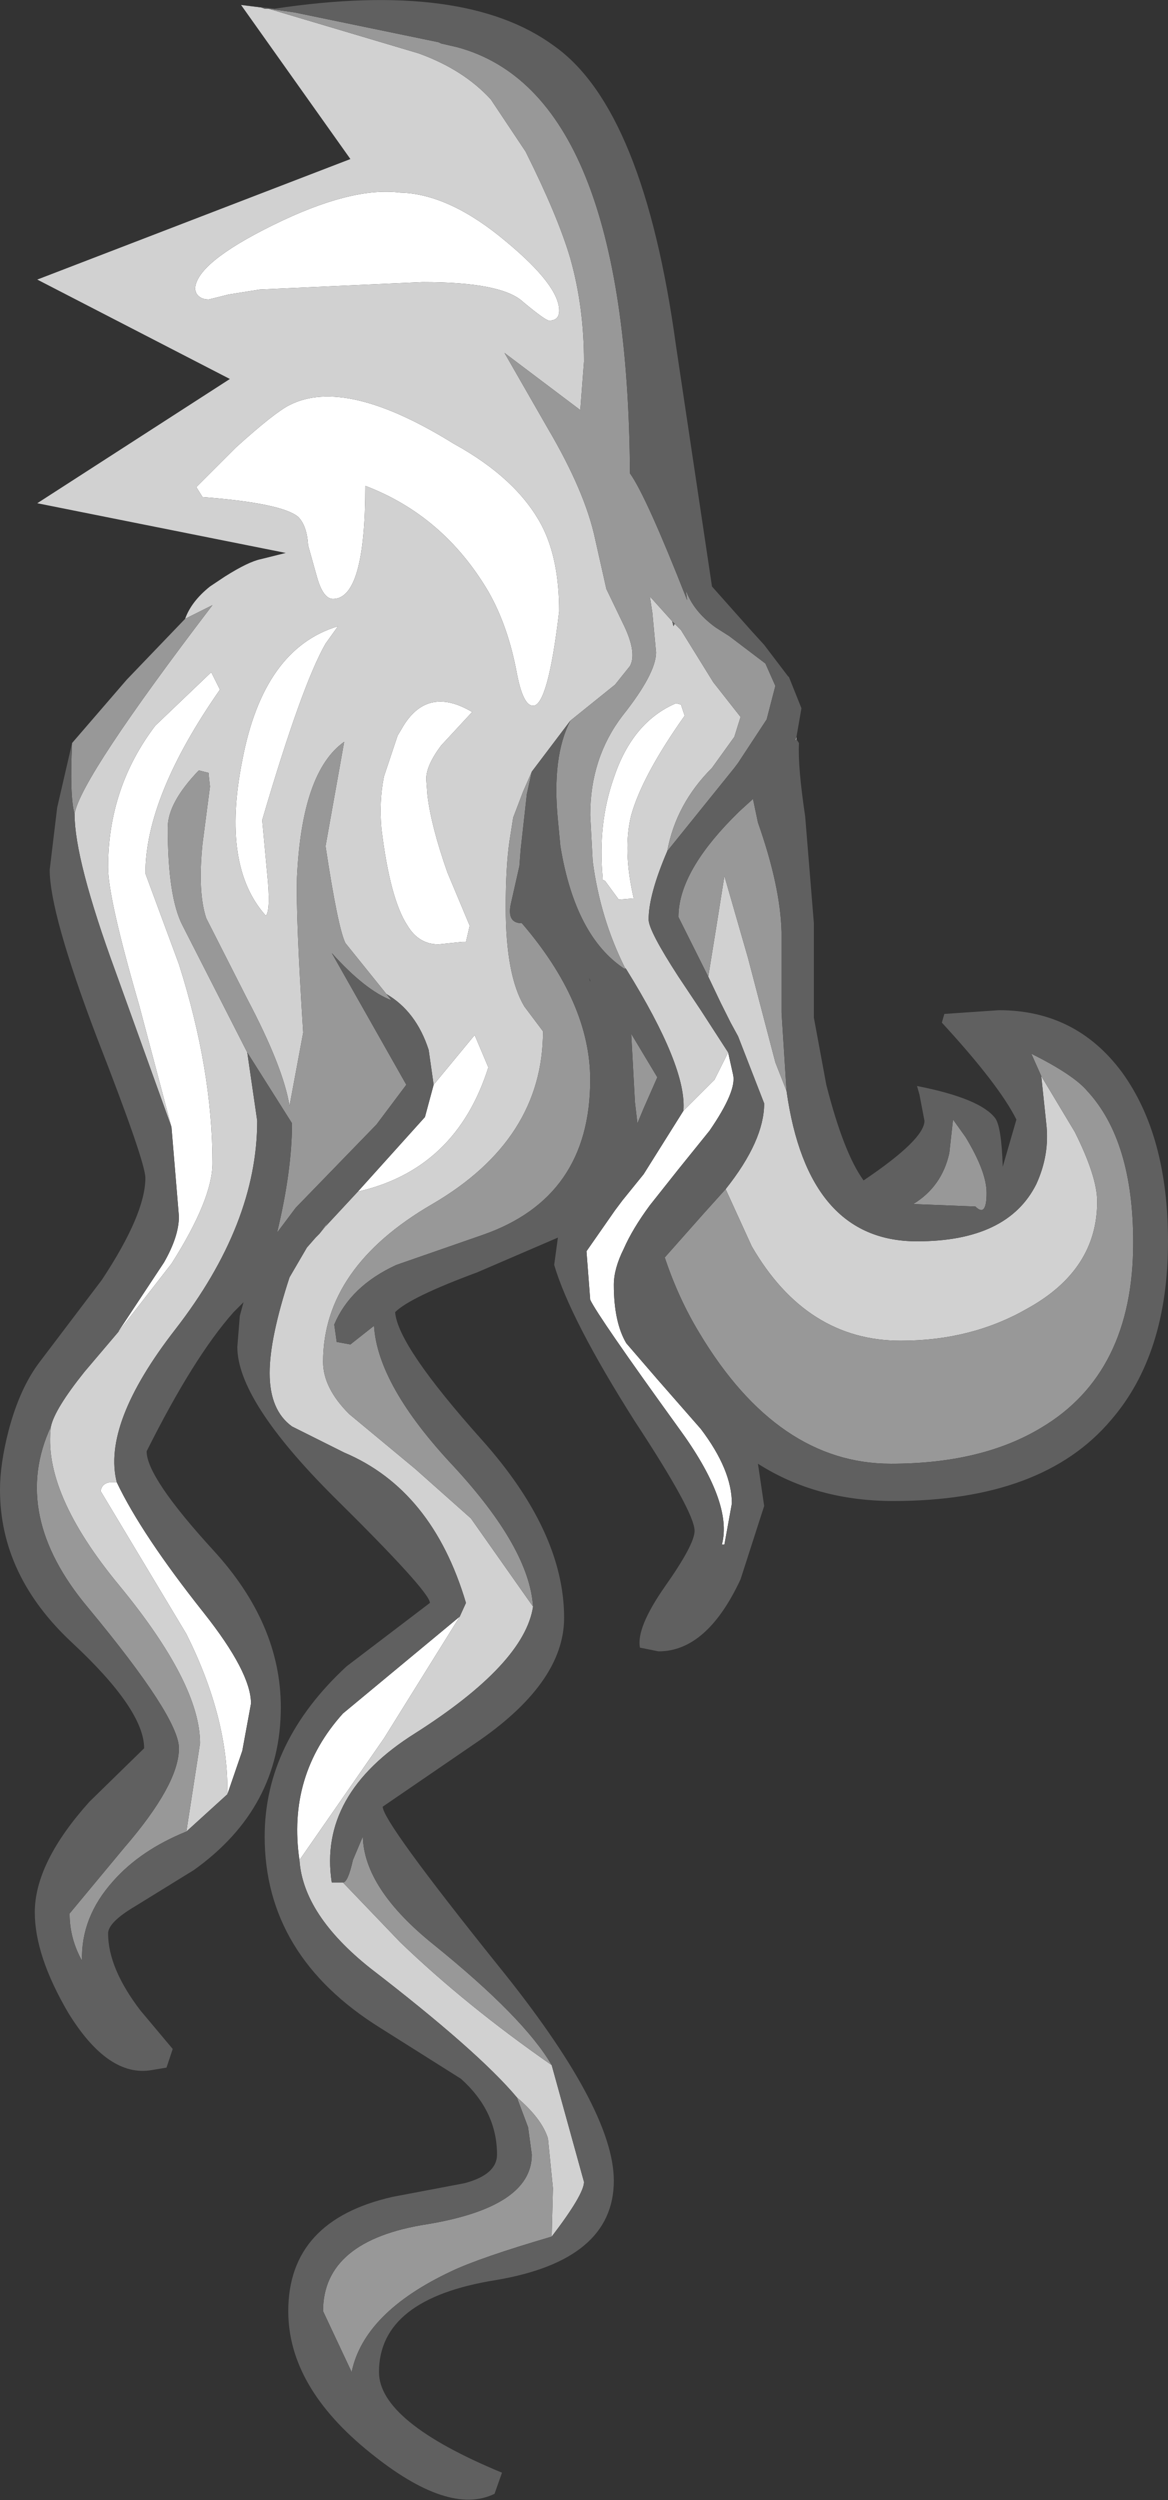 <?xml version="1.0" encoding="UTF-8" standalone="no"?>
<svg xmlns:ffdec="https://www.free-decompiler.com/flash" xmlns:xlink="http://www.w3.org/1999/xlink" ffdec:objectType="shape" height="100.6px" width="47.0px" xmlns="http://www.w3.org/2000/svg">
  <rect width="100%" height="100%" fill="#333333" stroke="none"/>
  <g transform="matrix(1.0, 0.0, 0.0, 1.0, -22.3, 39.9)">
    <path d="M51.6 2.45 L51.8 3.35 Q51.95 4.0 50.85 5.6 L49.6 7.15 48.45 8.6 Q47.75 9.55 47.4 10.35 47.0 11.15 47.0 11.8 47.0 13.3 47.5 14.15 L48.75 15.6 50.5 17.6 Q51.75 19.25 51.75 20.6 L51.45 22.25 51.35 22.25 Q51.8 20.55 49.6 17.55 46.35 13.05 46.05 12.4 L45.9 10.45 47.05 8.8 47.35 8.4 48.2 7.35 49.8 4.8 50.6 4.0 51.05 3.55 51.6 2.45 M34.35 34.95 Q33.85 31.55 36.1 29.05 L40.8 25.15 37.75 30.05 34.35 34.95 M36.7 8.05 L39.4 5.05 39.75 3.75 41.4 1.75 41.95 3.05 Q40.65 7.15 36.7 8.05 M27.0 19.75 Q28.0 21.85 30.5 25.0 32.4 27.4 32.4 28.65 L32.05 30.55 31.45 32.3 Q31.5 29.25 29.8 25.85 L26.35 20.1 Q26.4 19.8 26.7 19.75 L27.0 19.75 M27.1 13.65 L27.05 13.7 28.9 10.9 Q29.5 9.85 29.5 9.05 L29.2 5.45 27.9 0.55 Q26.65 -3.75 26.65 -5.0 26.65 -8.2 28.55 -10.7 L30.8 -12.85 31.15 -12.15 Q28.15 -7.85 28.15 -4.75 L29.5 -1.1 Q30.85 3.15 30.85 6.9 30.85 8.35 29.2 10.95 L27.1 13.65 M44.8 -27.4 Q44.8 -27.0 44.4 -27.0 44.25 -27.0 43.35 -27.75 42.5 -28.55 39.3 -28.55 L32.75 -28.25 31.5 -28.05 30.7 -27.85 Q30.35 -27.85 30.2 -28.1 L30.15 -28.25 Q30.15 -29.3 33.3 -30.85 36.45 -32.4 38.4 -32.15 40.4 -32.1 42.7 -30.15 44.8 -28.4 44.8 -27.4 M44.8 -15.3 Q44.35 -11.5 43.75 -11.5 43.35 -11.5 43.1 -12.8 42.75 -14.7 41.95 -16.1 40.15 -19.15 37.0 -20.35 37.0 -15.8 35.7 -15.8 35.3 -15.8 35.05 -16.7 L34.7 -17.95 Q34.65 -18.75 34.3 -19.1 33.65 -19.65 30.45 -19.9 L30.2 -20.3 31.8 -21.9 Q33.35 -23.3 33.95 -23.6 36.2 -24.75 40.55 -22.05 43.1 -20.65 44.1 -18.75 44.8 -17.4 44.8 -15.3 M33.0 -3.05 Q31.2 -5.05 32.05 -9.3 32.9 -13.8 35.9 -14.7 L35.4 -14.0 Q34.45 -12.35 32.85 -6.9 L33.05 -4.75 Q33.2 -3.3 33.0 -3.05 M39.95 -1.9 Q39.15 -1.9 38.7 -2.65 38.0 -3.7 37.65 -6.55 37.55 -7.65 37.75 -8.65 L38.3 -10.3 38.45 -10.55 Q39.45 -12.35 41.3 -11.25 L40.05 -9.9 Q39.45 -9.1 39.45 -8.55 L39.5 -7.9 Q39.65 -6.65 40.3 -4.8 L41.2 -2.65 41.05 -2.0 40.9 -2.0 39.95 -1.9 M46.55 -4.5 L46.55 -4.6 Q46.35 -6.75 47.0 -8.6 47.75 -10.85 49.5 -11.6 L49.7 -11.55 49.85 -11.1 Q48.15 -8.7 47.7 -7.1 47.35 -5.7 47.8 -3.75 L47.2 -3.7 46.65 -4.45 46.55 -4.5" fill="#ffffff" fill-rule="evenodd" stroke="none"/>
    <path d="M49.15 -5.65 Q48.4 -3.9 48.4 -2.9 48.4 -2.45 49.6 -0.6 L50.5 0.75 51.6 2.45 51.05 3.55 50.6 4.0 49.8 4.8 Q49.95 3.05 47.5 -0.9 L47.45 -0.95 Q46.45 -2.95 46.15 -5.25 L46.05 -7.1 Q46.05 -9.4 47.35 -11.1 48.7 -12.8 48.7 -13.65 L48.55 -15.25 48.45 -15.9 49.35 -14.9 49.4 -14.7 49.45 -14.8 49.7 -14.55 51.0 -12.45 52.1 -11.05 51.85 -10.25 50.95 -9.0 Q49.5 -7.55 49.15 -5.65 M45.25 -10.9 L43.7 -8.85 43.35 -8.05 42.95 -7.0 42.8 -6.05 Q42.65 -5.0 42.65 -3.4 42.65 -0.65 43.4 0.6 L44.15 1.6 Q44.15 5.95 39.7 8.55 35.3 11.1 35.3 14.9 35.3 15.95 36.35 17.0 L39.0 19.2 41.25 21.2 43.75 24.75 Q43.4 27.05 39.0 29.85 35.1 32.3 35.65 35.85 L36.1 35.85 38.4 38.25 Q41.05 40.8 44.5 43.2 L45.8 47.9 Q45.8 48.4 44.5 50.1 L44.55 48.15 44.35 46.15 Q44.1 45.35 43.1 44.5 41.55 42.65 37.2 39.3 34.5 37.15 34.35 34.95 L37.75 30.05 40.8 25.15 41.05 24.6 Q39.7 20.05 36.15 18.55 L34.05 17.5 Q33.15 16.85 33.15 15.35 33.15 13.95 33.95 11.5 L34.65 10.3 35.0 9.9 35.05 9.85 35.15 9.75 35.4 9.45 36.7 8.05 Q40.65 7.15 41.95 3.05 L41.4 1.75 39.75 3.75 39.55 2.35 Q39.05 0.8 37.85 0.1 L36.2 -1.95 Q35.9 -2.55 35.4 -5.85 L36.15 -10.05 Q34.45 -8.85 34.25 -4.6 34.2 -3.05 34.5 1.65 L33.95 4.6 Q33.7 3.05 32.25 0.3 L30.6 -2.95 Q30.25 -4.0 30.45 -5.95 L30.75 -8.25 30.7 -8.7 30.7 -8.8 30.3 -8.9 Q29.05 -7.6 29.05 -6.6 29.05 -3.8 29.65 -2.65 L32.25 2.45 32.65 5.2 Q32.65 9.35 29.35 13.6 26.4 17.4 27.0 19.75 L26.7 19.75 Q26.4 19.8 26.35 20.1 L29.8 25.85 Q31.5 29.25 31.45 32.3 L29.8 33.8 30.35 30.25 Q30.35 27.85 27.1 23.9 24.0 20.15 24.35 17.5 24.5 16.8 25.7 15.3 L27.1 13.65 29.2 10.95 Q30.85 8.35 30.85 6.9 30.85 3.15 29.5 -1.1 L28.15 -4.75 Q28.15 -7.85 31.15 -12.15 L30.8 -12.85 28.55 -10.7 Q26.65 -8.2 26.65 -5.0 26.65 -3.75 27.9 0.55 L29.2 5.45 26.95 -0.8 Q25.3 -5.3 25.3 -7.15 25.55 -8.6 30.85 -15.55 L29.75 -15.0 Q30.0 -15.7 30.75 -16.3 L31.35 -16.7 Q32.3 -17.3 32.8 -17.4 L33.8 -17.65 23.8 -19.65 31.55 -24.65 23.8 -28.65 36.4 -33.5 32.0 -39.7 32.8 -39.6 32.95 -39.55 33.1 -39.55 39.15 -37.75 Q40.95 -37.1 42.05 -35.9 L43.45 -33.8 Q44.75 -31.2 45.25 -29.5 45.8 -27.55 45.8 -25.35 L45.65 -23.4 42.6 -25.7 44.35 -22.65 Q45.85 -20.1 46.25 -18.2 L46.7 -16.2 47.35 -14.85 Q47.95 -13.65 47.65 -13.1 L47.05 -12.35 45.25 -10.9 M54.35 -10.15 L54.3 -10.1 54.35 -10.25 54.35 -10.15 M44.8 -27.4 Q44.8 -28.4 42.7 -30.15 40.4 -32.1 38.4 -32.15 36.45 -32.4 33.3 -30.85 30.15 -29.3 30.15 -28.25 L30.2 -28.1 Q30.35 -27.85 30.7 -27.85 L31.5 -28.05 32.75 -28.25 39.3 -28.55 Q42.5 -28.55 43.35 -27.75 44.25 -27.0 44.4 -27.0 44.8 -27.0 44.8 -27.4 M44.8 -15.3 Q44.8 -17.4 44.1 -18.75 43.1 -20.65 40.55 -22.05 36.2 -24.75 33.95 -23.6 33.35 -23.3 31.8 -21.9 L30.2 -20.3 30.45 -19.9 Q33.65 -19.65 34.3 -19.1 34.65 -18.75 34.7 -17.95 L35.05 -16.7 Q35.3 -15.8 35.7 -15.8 37.0 -15.8 37.0 -20.35 40.15 -19.15 41.95 -16.1 42.75 -14.7 43.1 -12.8 43.35 -11.5 43.75 -11.5 44.35 -11.5 44.8 -15.3 M33.0 -3.05 Q33.2 -3.3 33.05 -4.75 L32.85 -6.9 Q34.45 -12.35 35.4 -14.0 L35.9 -14.7 Q32.9 -13.8 32.05 -9.3 31.2 -5.05 33.0 -3.05 M39.95 -1.9 L40.9 -2.0 41.05 -2.0 41.2 -2.65 40.3 -4.8 Q39.65 -6.65 39.5 -7.9 L39.45 -8.55 Q39.45 -9.1 40.05 -9.9 L41.3 -11.25 Q39.45 -12.35 38.45 -10.55 L38.3 -10.3 37.75 -8.65 Q37.55 -7.65 37.65 -6.55 38.0 -3.7 38.7 -2.65 39.15 -1.9 39.95 -1.9 M46.55 -4.5 L46.65 -4.45 47.2 -3.7 47.8 -3.75 Q47.35 -5.7 47.7 -7.1 48.15 -8.7 49.85 -11.1 L49.7 -11.55 49.5 -11.6 Q47.75 -10.85 47.0 -8.6 46.35 -6.75 46.55 -4.6 L46.55 -4.5 M53.95 4.0 Q54.8 10.05 59.2 10.05 62.85 10.05 64.0 7.75 64.55 6.55 64.4 5.3 L64.2 3.4 65.55 5.65 Q66.45 7.45 66.45 8.45 66.45 11.2 63.65 12.75 61.4 14.05 58.55 14.05 54.75 14.05 52.55 10.25 L51.5 7.95 Q53.05 6.0 53.05 4.5 L52.0 1.8 51.7 1.25 51.3 0.45 50.8 -0.6 51.1 -2.45 51.45 -4.65 52.4 -1.35 53.5 2.85 53.95 4.0" fill="#d1d1d1" fill-rule="evenodd" stroke="none"/>
    <path d="M33.1 -39.55 L34.15 -39.4 39.95 -38.2 Q39.95 -38.2 40.05 -38.15 L40.7 -38.0 Q47.55 -36.15 47.65 -20.85 48.3 -19.95 49.95 -15.75 L49.9 -16.15 Q50.2 -15.3 51.1 -14.65 L51.65 -14.3 53.1 -13.2 53.5 -12.3 53.15 -10.95 52.0 -9.2 51.85 -9.0 49.15 -5.65 Q49.5 -7.55 50.95 -9.0 L51.85 -10.25 52.1 -11.05 51.0 -12.45 49.7 -14.55 49.45 -14.8 49.35 -14.9 48.45 -15.9 48.55 -15.25 48.7 -13.65 Q48.7 -12.8 47.35 -11.1 46.05 -9.4 46.05 -7.1 L46.15 -5.25 Q46.45 -2.95 47.45 -0.95 L47.45 -0.9 Q45.45 -2.2 44.85 -5.85 L44.75 -6.9 Q44.5 -9.45 45.25 -10.9 L47.05 -12.35 47.65 -13.1 Q47.95 -13.65 47.35 -14.85 L46.7 -16.2 46.25 -18.2 Q45.85 -20.1 44.35 -22.65 L42.6 -25.7 45.65 -23.4 45.8 -25.35 Q45.8 -27.55 45.25 -29.5 44.75 -31.2 43.45 -33.8 L42.05 -35.9 Q40.95 -37.1 39.15 -37.75 L33.1 -39.55 M43.7 -8.85 L43.5 -7.95 43.25 -5.7 43.2 -5.05 42.85 -3.5 Q42.7 -2.75 43.3 -2.75 46.05 0.45 46.05 3.55 46.05 8.3 41.7 9.8 L38.25 11.0 Q36.4 11.85 35.75 13.4 L35.85 14.1 36.4 14.2 37.35 13.45 Q37.5 15.85 40.55 19.1 43.6 22.4 43.75 24.75 L41.25 21.2 39.0 19.2 36.35 17.0 Q35.3 15.95 35.3 14.9 35.3 11.1 39.7 8.55 44.15 5.95 44.15 1.6 L43.4 0.6 Q42.65 -0.65 42.65 -3.4 42.65 -5.0 42.8 -6.05 L42.95 -7.0 43.35 -8.05 43.7 -8.85 M36.1 35.85 Q36.3 35.85 36.5 34.95 L36.9 34.0 Q36.95 36.1 39.75 38.35 43.4 41.3 44.5 43.2 41.05 40.8 38.4 38.25 L36.1 35.85 M44.5 50.1 Q41.6 50.95 40.45 51.5 36.95 53.15 36.45 55.55 L35.3 53.1 Q35.3 50.25 39.5 49.6 43.7 48.9 43.7 46.8 L43.55 45.7 43.1 44.5 Q44.1 45.35 44.35 46.15 L44.55 48.15 44.5 50.1 M35.15 9.75 L35.55 9.2 35.4 9.45 35.15 9.75 M37.85 0.1 L38.05 0.35 Q37.0 -0.05 35.65 -1.55 L38.65 3.75 37.45 5.35 34.2 8.7 33.45 9.7 Q34.05 7.2 34.05 5.3 L32.25 2.45 29.65 -2.65 Q29.05 -3.8 29.05 -6.6 29.05 -7.6 30.3 -8.9 L30.7 -8.8 30.7 -8.7 30.75 -8.25 30.45 -5.95 Q30.25 -4.0 30.6 -2.95 L32.25 0.3 Q33.7 3.05 33.95 4.6 L34.5 1.65 Q34.2 -3.05 34.25 -4.6 34.45 -8.85 36.15 -10.05 L35.4 -5.85 Q35.9 -2.55 36.2 -1.95 L37.85 0.1 M29.8 33.8 Q27.95 34.55 26.85 35.8 25.55 37.25 25.6 39.0 25.1 38.1 25.1 37.1 L27.3 34.45 Q29.5 31.9 29.5 30.45 29.5 29.2 25.85 24.8 22.7 21.05 24.35 17.5 24.0 20.15 27.1 23.9 30.35 27.85 30.35 30.25 L29.8 33.8 M25.3 -7.15 Q25.1 -7.85 25.2 -10.0 L27.4 -12.55 29.75 -15.0 30.85 -15.55 Q25.55 -8.6 25.3 -7.15 M50.8 -0.6 L49.6 -3.0 Q49.6 -4.75 51.75 -6.95 L52.05 -7.25 52.6 -7.75 52.8 -6.8 Q53.7 -4.25 53.75 -2.4 L53.75 0.85 53.95 4.0 53.5 2.85 52.4 -1.35 51.45 -4.65 51.1 -2.45 50.8 -0.6 M64.2 3.4 L63.8 2.5 Q65.5 3.35 66.05 4.0 67.9 6.0 67.9 10.1 67.9 15.35 64.2 17.55 61.8 19.0 58.15 19.0 53.6 19.0 50.45 13.75 49.6 12.35 49.05 10.7 L50.6 8.95 51.5 7.95 52.55 10.25 Q54.75 14.05 58.55 14.05 61.4 14.05 63.65 12.75 66.45 11.2 66.45 8.45 66.45 7.45 65.55 5.65 L64.2 3.4 M61.55 8.65 L59.05 8.55 Q60.2 7.85 60.5 6.5 L60.65 5.15 61.15 5.85 Q62.0 7.25 62.0 8.1 62.0 9.1 61.55 8.65 M47.85 4.45 L47.7 1.7 48.75 3.45 48.2 4.7 47.95 5.3 47.85 4.45" fill="#989898" fill-rule="evenodd" stroke="none"/>
    <path d="M49.15 -5.65 L51.85 -9.0 52.0 -9.2 53.15 -10.95 53.5 -12.3 53.1 -13.2 51.65 -14.3 51.1 -14.65 Q50.2 -15.3 49.9 -16.15 L49.95 -15.75 Q48.3 -19.95 47.65 -20.85 47.55 -36.15 40.7 -38.0 L40.05 -38.15 Q39.95 -38.2 39.95 -38.2 L34.15 -39.4 33.1 -39.55 32.95 -39.55 32.8 -39.6 32.0 -39.7 33.35 -39.55 Q41.0 -40.7 44.6 -38.05 48.2 -35.5 49.5 -26.0 L50.95 -16.3 52.55 -14.5 53.05 -13.95 54.0 -12.7 54.05 -12.65 54.55 -11.4 54.35 -10.25 54.3 -10.1 54.35 -10.15 54.45 -10.0 Q54.4 -9.05 54.7 -7.05 L55.05 -2.75 55.05 1.05 55.55 3.75 Q56.25 6.5 57.05 7.6 59.5 5.95 59.5 5.2 L59.3 4.15 59.2 3.8 Q61.75 4.3 62.35 5.1 62.6 5.45 62.65 7.05 L63.2 5.15 Q62.5 3.75 60.2 1.25 L60.3 0.9 62.5 0.75 Q65.6 0.75 67.45 3.25 69.3 5.8 69.3 10.05 69.3 14.6 67.0 17.25 64.25 20.5 58.25 20.5 55.15 20.5 52.8 19.0 L53.05 20.7 52.1 23.65 Q50.75 26.55 48.8 26.55 L48.05 26.4 Q47.9 25.6 49.05 23.95 50.25 22.25 50.25 21.7 50.25 20.95 47.85 17.3 45.25 13.2 44.6 11.0 L44.75 9.9 41.5 11.3 Q38.8 12.3 38.2 12.9 38.3 14.25 41.7 18.05 45.0 21.75 45.0 25.2 45.0 27.85 41.35 30.3 L37.7 32.8 Q37.7 33.4 42.35 39.2 47.0 44.95 47.0 47.85 47.0 51.05 42.25 51.85 37.55 52.6 37.55 55.55 37.55 57.55 42.5 59.6 L42.2 60.45 Q40.35 61.35 37.2 58.8 33.9 56.15 33.9 53.1 33.9 49.45 38.1 48.5 L41.0 47.95 Q42.3 47.6 42.3 46.8 42.3 45.05 40.85 43.75 L37.6 41.7 Q32.95 38.8 32.95 34.0 32.95 30.2 36.25 27.15 L39.6 24.6 Q39.6 24.15 35.7 20.3 31.85 16.45 31.85 14.3 L31.95 13.05 32.1 12.5 31.7 12.9 Q30.1 14.7 28.2 18.5 28.2 19.55 30.9 22.5 33.6 25.45 33.6 28.8 33.6 32.85 30.1 35.35 L27.75 36.8 Q26.65 37.45 26.65 37.9 26.65 39.3 27.95 41.0 L29.25 42.55 29.0 43.3 28.4 43.4 Q26.65 43.7 25.05 41.1 23.7 38.8 23.7 37.05 23.7 35.05 25.9 32.6 L28.1 30.45 Q28.1 28.9 25.2 26.2 22.3 23.5 22.3 20.05 22.3 19.0 22.65 17.65 23.1 15.95 23.9 14.9 L26.4 11.6 Q28.15 8.95 28.15 7.5 28.15 6.85 26.2 1.85 24.3 -3.15 24.3 -4.9 L24.6 -7.4 25.2 -10.0 Q25.1 -7.85 25.3 -7.15 25.3 -5.3 26.95 -0.8 L29.2 5.45 29.5 9.05 Q29.5 9.85 28.9 10.9 L27.05 13.7 27.1 13.65 25.7 15.3 Q24.5 16.8 24.35 17.5 22.7 21.05 25.85 24.8 29.5 29.2 29.5 30.45 29.5 31.9 27.3 34.45 L25.1 37.1 Q25.1 38.1 25.6 39.0 25.55 37.25 26.85 35.8 27.95 34.55 29.8 33.8 L31.45 32.3 32.05 30.55 32.4 28.65 Q32.4 27.4 30.5 25.0 28.0 21.85 27.0 19.75 26.4 17.4 29.35 13.6 32.65 9.35 32.65 5.2 L32.25 2.45 34.05 5.3 Q34.05 7.2 33.45 9.7 L34.2 8.7 37.45 5.35 38.65 3.75 35.65 -1.55 Q37.0 -0.05 38.05 0.35 L37.85 0.1 Q39.05 0.8 39.55 2.35 L39.75 3.75 39.4 5.05 36.7 8.05 35.4 9.45 35.55 9.2 35.15 9.75 35.05 9.85 35.0 9.9 34.65 10.3 33.95 11.5 Q33.15 13.95 33.15 15.35 33.15 16.85 34.05 17.5 L36.15 18.55 Q39.7 20.05 41.05 24.6 L40.8 25.15 36.1 29.05 Q33.85 31.55 34.35 34.95 34.5 37.15 37.2 39.3 41.55 42.65 43.1 44.5 L43.55 45.7 43.7 46.8 Q43.7 48.9 39.5 49.6 35.3 50.25 35.3 53.1 L36.45 55.55 Q36.95 53.15 40.45 51.5 41.6 50.95 44.5 50.1 45.8 48.4 45.8 47.9 L44.5 43.2 Q43.4 41.3 39.75 38.35 36.95 36.1 36.9 34.0 L36.5 34.95 Q36.3 35.85 36.1 35.85 L35.65 35.85 Q35.1 32.3 39.0 29.85 43.4 27.05 43.75 24.75 43.6 22.4 40.55 19.1 37.5 15.85 37.35 13.45 L36.4 14.2 35.85 14.1 35.75 13.4 Q36.4 11.85 38.25 11.0 L41.7 9.8 Q46.05 8.3 46.05 3.55 46.05 0.45 43.3 -2.75 42.7 -2.75 42.85 -3.5 L43.2 -5.05 43.25 -5.7 43.5 -7.95 43.7 -8.85 45.25 -10.9 Q44.5 -9.45 44.75 -6.9 L44.85 -5.85 Q45.45 -2.2 47.45 -0.9 L47.45 -0.95 47.5 -0.9 Q49.95 3.05 49.8 4.8 L48.2 7.35 47.35 8.4 47.05 8.8 45.9 10.45 46.05 12.4 Q46.35 13.05 49.6 17.55 51.8 20.55 51.35 22.25 L51.45 22.25 51.75 20.6 Q51.75 19.25 50.5 17.6 L48.75 15.6 47.5 14.15 Q47.0 13.3 47.0 11.8 47.0 11.15 47.4 10.35 47.75 9.55 48.45 8.6 L49.6 7.15 50.85 5.6 Q51.95 4.0 51.8 3.35 L51.6 2.45 50.5 0.75 49.6 -0.6 Q48.4 -2.45 48.4 -2.9 48.4 -3.9 49.15 -5.65 M49.45 -14.8 L49.4 -14.7 49.35 -14.9 49.45 -14.8 M46.0 -0.55 L46.05 -0.4 46.05 -0.45 46.0 -0.55 M53.95 4.0 L53.75 0.85 53.75 -2.4 Q53.7 -4.25 52.8 -6.8 L52.6 -7.75 52.05 -7.25 51.75 -6.95 Q49.6 -4.75 49.6 -3.0 L50.8 -0.6 51.3 0.45 51.7 1.25 52.0 1.8 53.05 4.5 Q53.05 6.0 51.5 7.95 L50.6 8.95 49.05 10.7 Q49.6 12.35 50.45 13.75 53.6 19.0 58.15 19.0 61.8 19.0 64.2 17.55 67.9 15.35 67.9 10.1 67.9 6.0 66.05 4.0 65.5 3.35 63.8 2.5 L64.2 3.4 64.4 5.3 Q64.55 6.55 64.0 7.75 62.85 10.05 59.2 10.05 54.8 10.05 53.95 4.0 M61.55 8.65 Q62.0 9.1 62.0 8.1 62.0 7.25 61.15 5.85 L60.65 5.15 60.5 6.5 Q60.2 7.85 59.05 8.55 L61.55 8.65 M47.85 4.45 L47.95 5.3 48.2 4.7 48.75 3.45 47.7 1.7 47.85 4.45" fill="#606060" fill-rule="evenodd" stroke="none"/>
  </g>
</svg>
